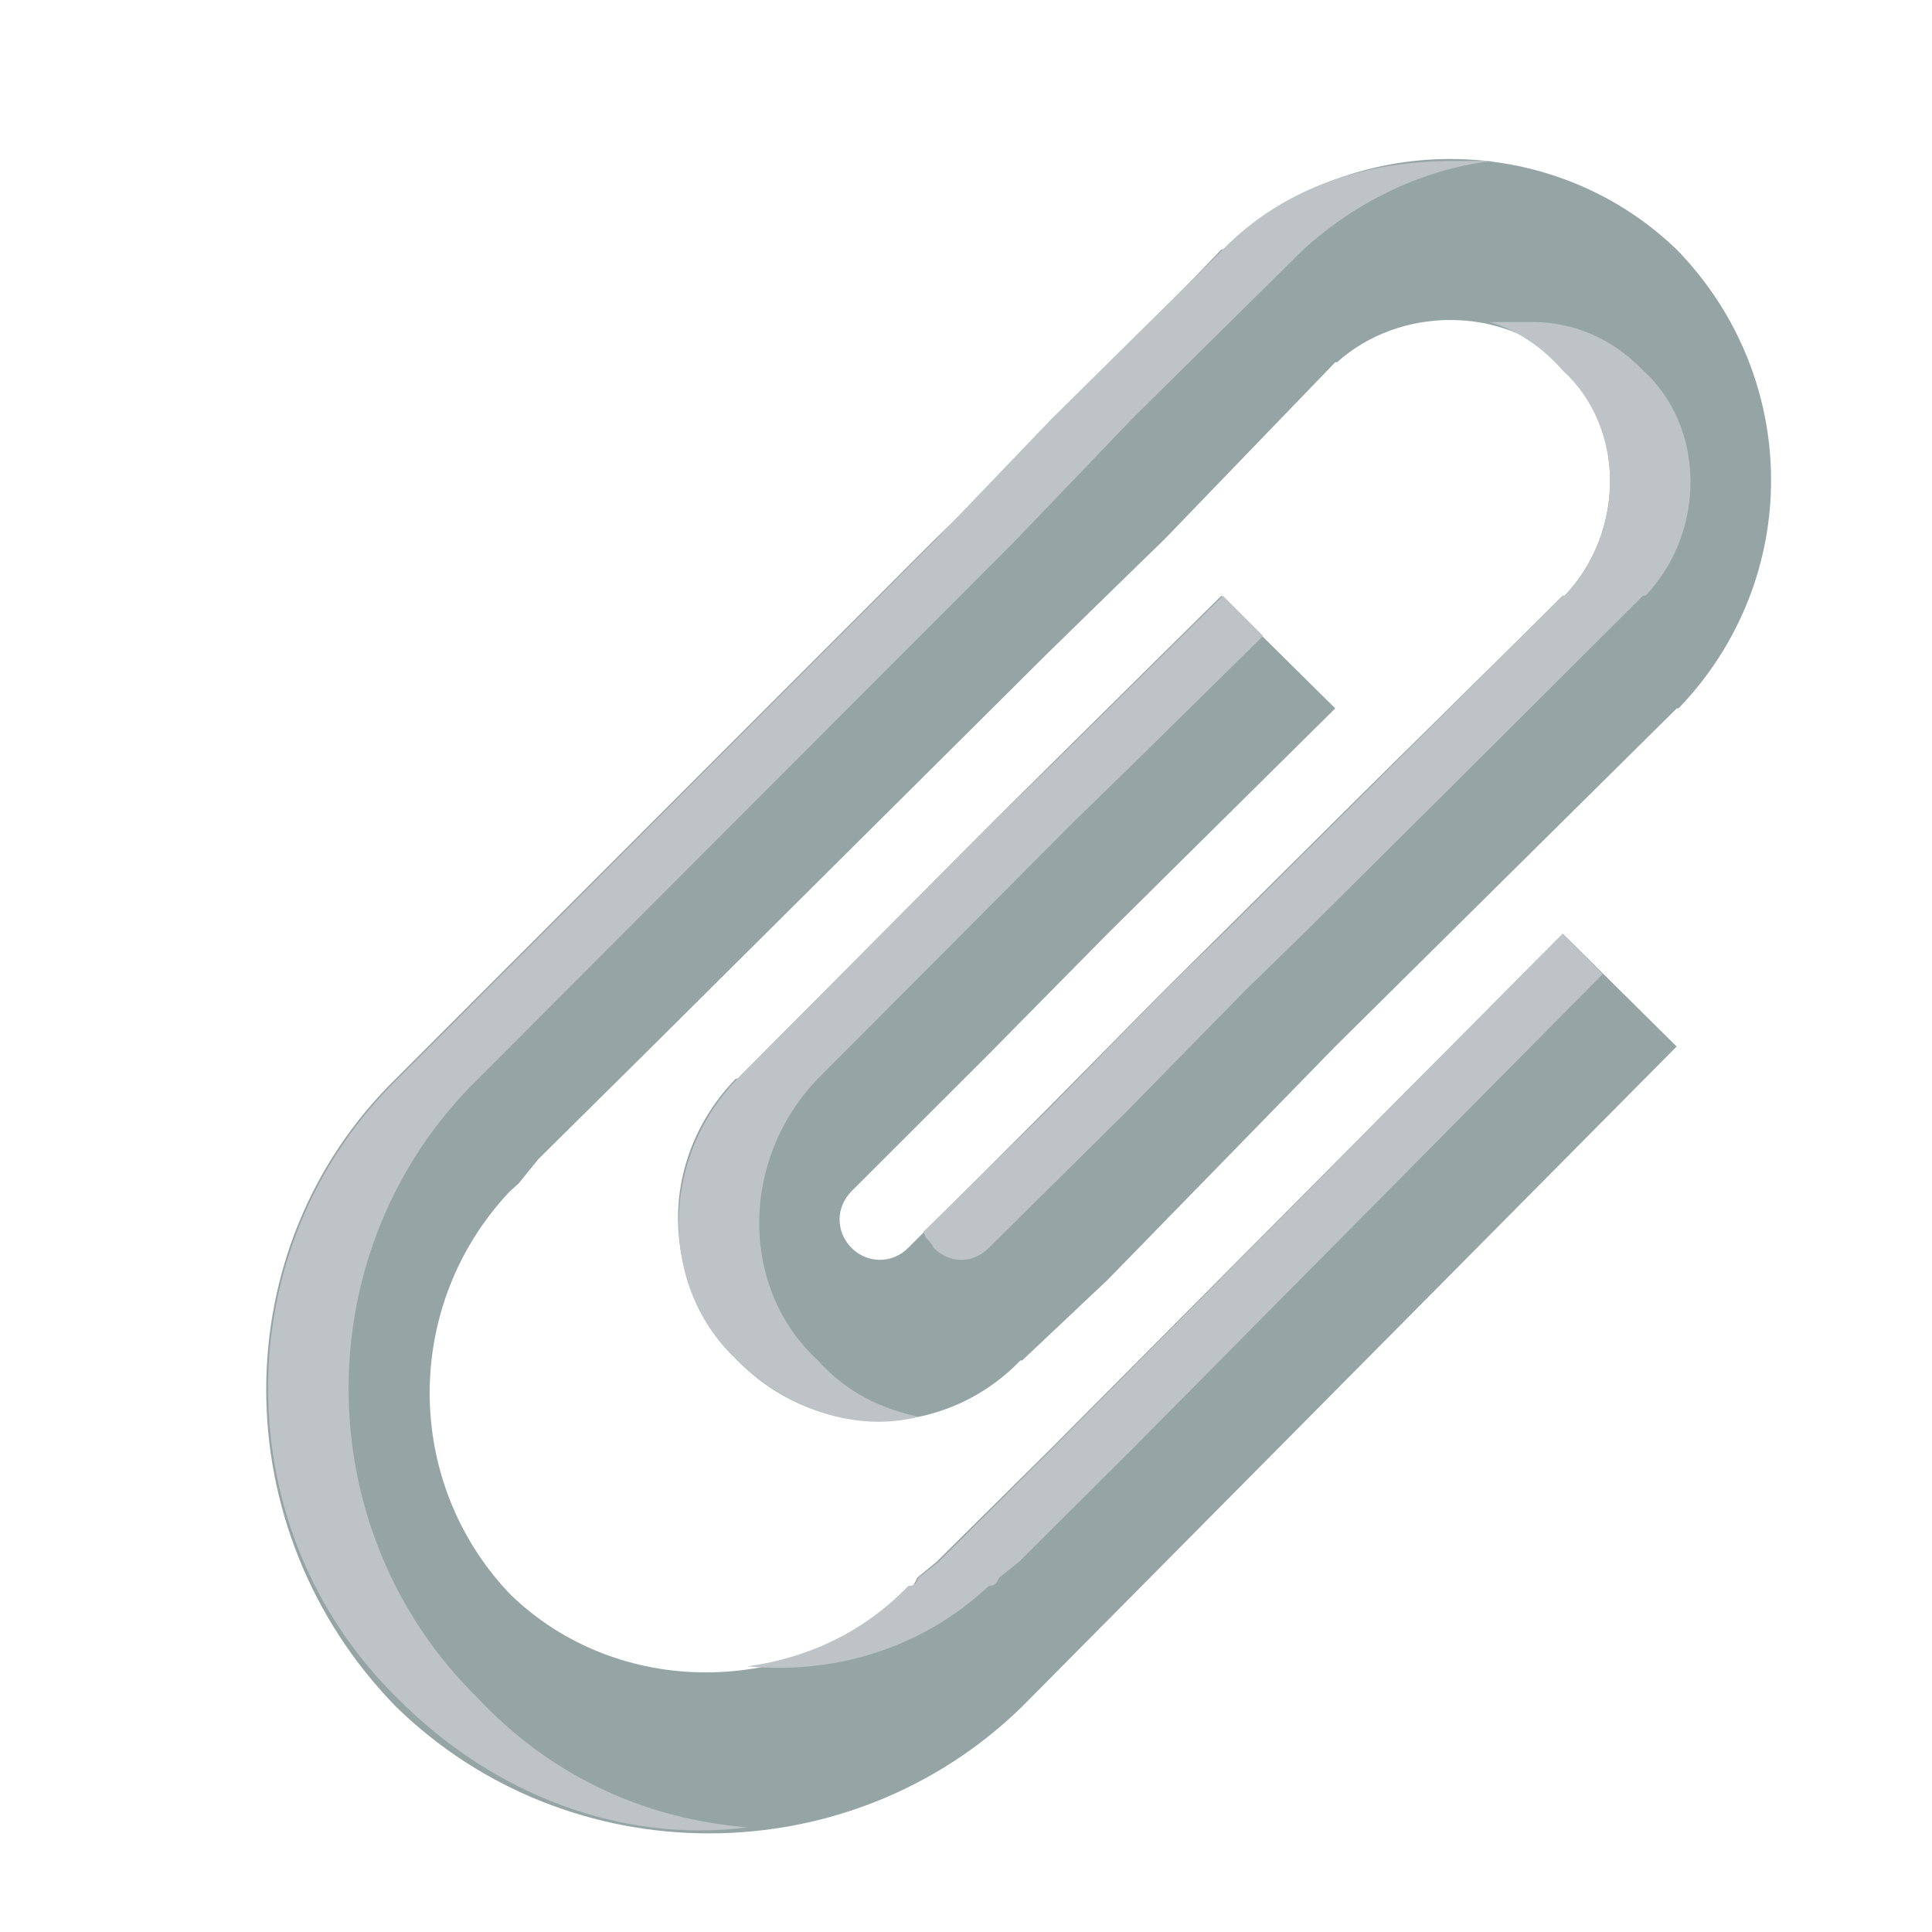 <?xml version="1.0" encoding="UTF-8" standalone="no"?>
<svg xmlns:rdf="http://www.w3.org/1999/02/22-rdf-syntax-ns#" xmlns="http://www.w3.org/2000/svg" height="24" width="24" version="1.1" xmlns:cc="http://creativecommons.org/ns#" xmlns:dc="http://purl.org/dc/elements/1.1/">
 <g transform="translate(0 -1028.4)">
  <path d="m20.828 1031.5c-1.554-1.5-4.07-1.5-5.634 0h-0.022l-2.122 2.2-1.436 1.4-6.696 6.7c-2.148 2.1-2.148 5.6 0 7.8 2.148 2.1 5.63 2.1 7.779 0l8.131-8.2-1.414-1.4-6.364 6.4-1.414 1.4-0.243 0.2c-0.037 0.1-0.072 0.1-0.111 0.2-1.433 1.3-3.618 1.3-4.949 0-1.331-1.4-1.323-3.6 0-5l0.111-0.1 0.243-0.3 1.414-1.4 4.928-4.9 1.127-1.1 0.309-0.3 2.122-2.2h0.022c0.783-0.7 2.033-0.7 2.806 0 0.774 0.8 0.781 2.1 0.022 2.9h-0.022l-2.43 2.4-1.812 1.8-0.708 0.7-1.48 1.5-1.702 1.7c-0.195 0.2-0.511 0.2-0.707 0-0.195-0.2-0.195-0.5 0-0.7l1.702-1.7 1.48-1.5 0.707-0.7 2.122-2.1-1.414-1.4-2.122 2.1-0.707 0.7-3.182 3.2h-0.022c-0.966 1-0.954 2.5 0.022 3.5 0.976 1 2.548 1 3.514 0h0.022l1.06-1 2.829-2.9 4.242-4.2h0.022c1.541-1.6 1.533-4.1-0.022-5.7z" fill="#95a5a6"/>
  <path d="m18.035 1030.4c-1.019 0-2.062 0.3-2.844 1.1l-2.125 2.1-1.438 1.5-6.687 6.7c-2.148 2.1-2.148 5.6 0 7.7 1.192 1.2 2.785 1.8 4.344 1.6-1.227-0.1-2.404-0.6-3.344-1.6-2.148-2.1-2.148-5.6 0-7.7l6.687-6.7 1.438-1.5 2.125-2.1c0.657-0.6 1.492-1 2.344-1.1h-0.5zm1 2h-0.532c0.338 0.1 0.643 0.3 0.907 0.6 0.773 0.7 0.79 2 0.031 2.8h-0.031l-2.407 2.4-1.812 1.8-0.719 0.7-1.469 1.5-1.531 1.5c0.024 0.1 0.076 0.1 0.125 0.2 0.195 0.2 0.492 0.2 0.688 0l1.718-1.7 1.469-1.5 0.719-0.7 1.812-1.8 2.407-2.4h0.031c0.759-0.8 0.742-2.1-0.031-2.8-0.387-0.4-0.868-0.6-1.375-0.6zm-3.844 3.4-2.125 2.1-0.719 0.7-3.187 3.2c-0.966 1-0.976 2.6 0 3.5 0.61 0.6 1.468 0.9 2.25 0.7-0.46-0.1-0.892-0.3-1.25-0.7-0.977-0.9-0.966-2.5 0-3.5l3.187-3.2 0.719-0.7 1.625-1.6-0.5-0.5zm4.219 4.2-6.344 6.4-1.406 1.4-0.25 0.2c-0.037 0.1-0.087 0.1-0.125 0.1-0.58 0.6-1.281 0.9-2 1 1.047 0.1 2.146-0.2 3-1 0.038 0 0.088 0 0.125-0.1l0.25-0.2 1.406-1.4 5.844-5.9-0.5-0.5z" fill="#bdc3c7"/>
  <path d="m-51.172 1024.5c-1.554-1.5-4.07-1.5-5.634 0h-0.022l-2.122 2.2-1.436 1.4-6.695 6.7c-2.148 2.1-2.148 5.6 0 7.8 2.147 2.1 5.63 2.1 7.778 0l8.131-8.2-1.414-1.4-6.364 6.4-1.414 1.4-0.243 0.2c-0.037 0.1-0.072 0.1-0.111 0.2-1.433 1.3-3.618 1.3-4.949 0-1.332-1.4-1.323-3.6 0-5l0.11-0.1 0.243-0.3 1.415-1.4 4.927-4.9 1.127-1.1 0.309-0.3 2.122-2.2h0.022c0.783-0.7 2.033-0.7 2.806 0 0.774 0.8 0.781 2.1 0.022 2.9h-0.022l-2.43 2.4-1.812 1.8-0.708 0.7-1.48 1.5-1.702 1.7c-0.195 0.2-0.511 0.2-0.707 0-0.195-0.2-0.195-0.5 0-0.7l1.702-1.7 1.48-1.5 0.707-0.7 2.122-2.1-1.414-1.4-2.122 2.1-0.707 0.7-3.182 3.2h-0.022c-0.966 1-0.954 2.5 0.022 3.5s2.548 1 3.514 0h0.022l1.06-1 2.829-2.9 4.242-4.2h0.022c1.541-1.6 1.533-4.1-0.022-5.7z" fill="#d35400"/>
  <path d="m-50.479 1025.3c-1.555-1.5-4.071-1.5-5.635 0h-0.022l-2.121 2.2-1.437 1.4-6.695 6.7c-2.148 2.1-2.148 5.6 0 7.8 2.148 2.1 5.63 2.1 7.778 0l8.132-8.2-1.414-1.4-6.364 6.4-1.415 1.4-0.243 0.3c-0.037 0-0.072 0-0.11 0.1-1.433 1.3-3.618 1.3-4.95 0-1.331-1.4-1.323-3.6 0-5l0.111-0.1 0.243-0.2 1.414-1.5 4.928-4.9 1.127-1.1 0.309-0.3 2.121-2.1 0.022-0.1c0.783-0.7 2.033-0.7 2.807 0.1 0.773 0.7 0.781 2 0.022 2.8h-0.022l-2.431 2.4-1.812 1.8-0.707 0.7-1.481 1.5-1.701 1.7c-0.195 0.2-0.512 0.2-0.707 0s-0.196-0.5 0-0.7l1.701-1.7 1.481-1.5 0.707-0.7 2.121-2.1-1.414-1.4-2.121 2.1-0.707 0.7-3.182 3.2h-0.023c-0.965 1-0.954 2.6 0.023 3.5 0.976 1 2.547 1 3.513 0.1 0.007 0 0.015-0.1 0.022-0.1l1.061-1 2.828-2.9 4.243-4.2h0.022c1.54-1.6 1.533-4.1-0.022-5.7z" fill="#8e44ad"/>
 </g>
</svg>
